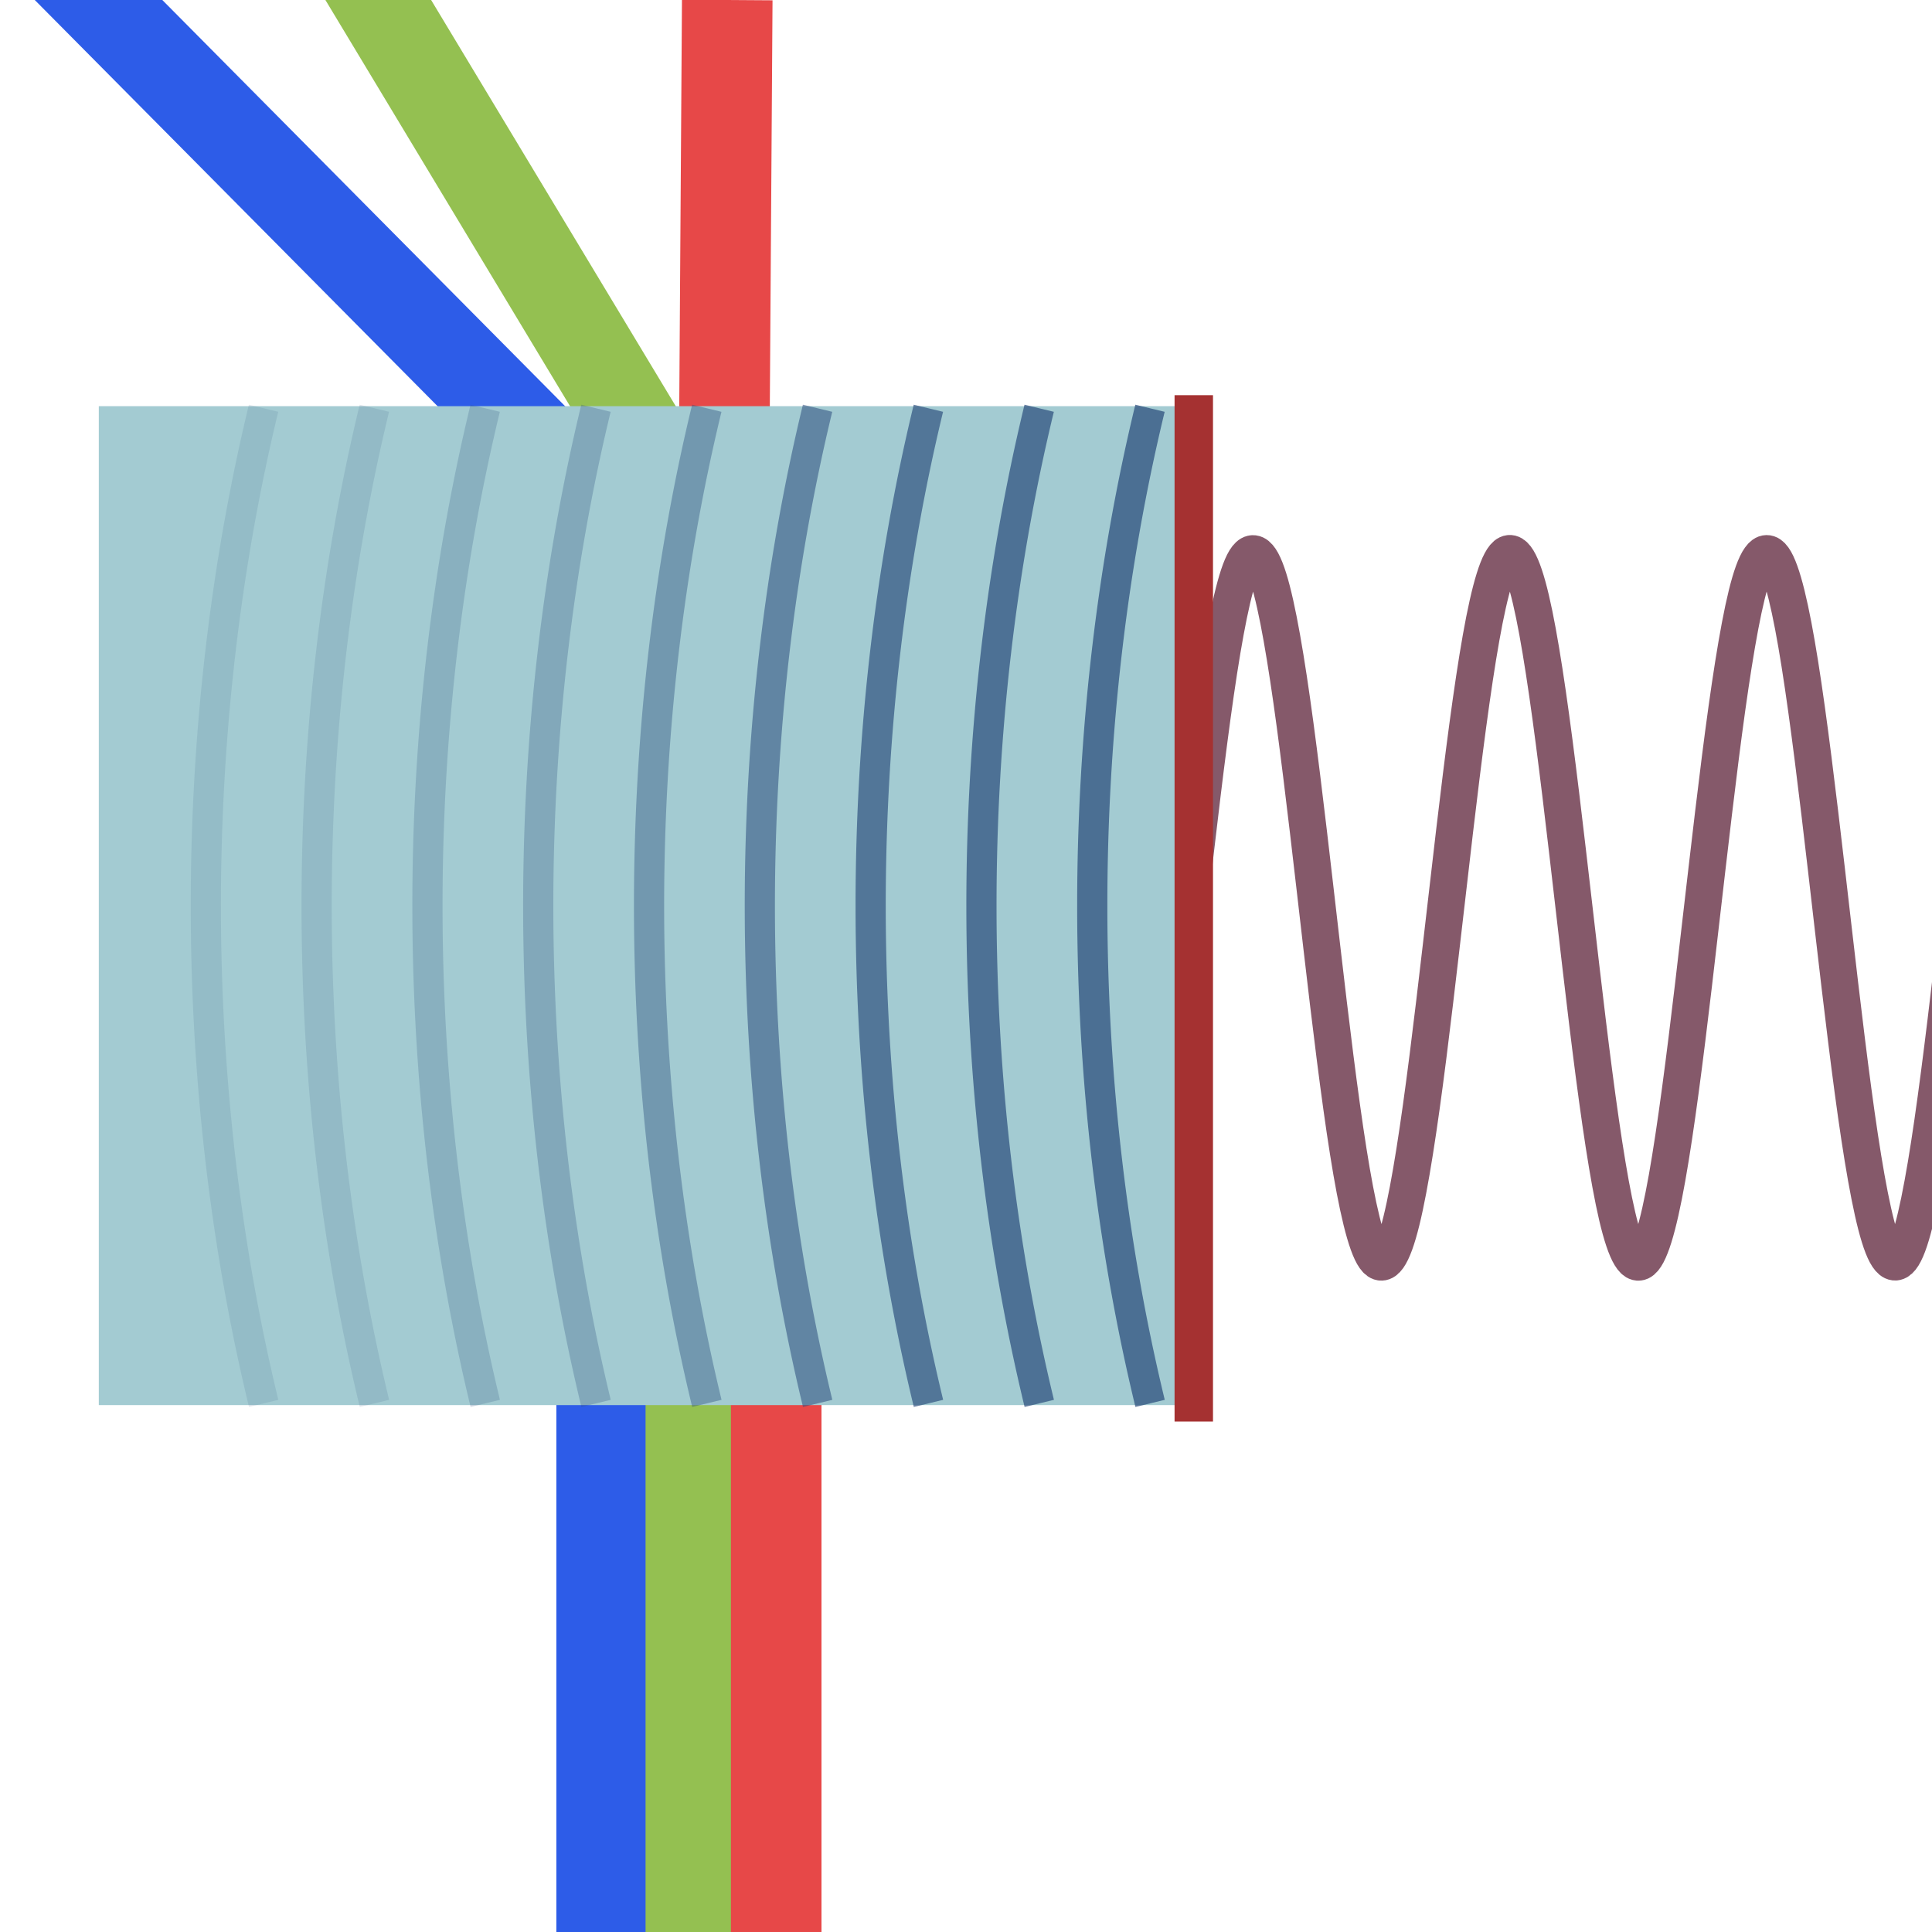 <?xml version="1.0" encoding="UTF-8" standalone="no"?>
<!-- Created with Inkscape (http://www.inkscape.org/) -->

<svg
   xmlns:dc="http://purl.org/dc/elements/1.1/"
   xmlns:cc="http://creativecommons.org/ns#"
   xmlns:rdf="http://www.w3.org/1999/02/22-rdf-syntax-ns#"
   xmlns:svg="http://www.w3.org/2000/svg"
   xmlns="http://www.w3.org/2000/svg"
   xmlns:sodipodi="http://sodipodi.sourceforge.net/DTD/sodipodi-0.dtd"
   xmlns:inkscape="http://www.inkscape.org/namespaces/inkscape"
   inkscape:version="0.48.2 r9819"
   version="1.1"
   id="svg4410"
   height="64px"
   width="64px"
   sodipodi:docname="aotf-ui.svg">
  <sodipodi:namedview
     id="base"
     pagecolor="#ffffff"
     bordercolor="#666666"
     borderopacity="1.0"
     inkscape:pageopacity="0.0"
     inkscape:pageshadow="2"
     inkscape:zoom="11"
     inkscape:cx="1.342065"
     inkscape:cy="34.739869"
     inkscape:current-layer="g5024"
     showgrid="true"
     inkscape:document-units="px"
     inkscape:grid-bbox="true"
     inkscape:window-width="1680"
     inkscape:window-height="1026"
     inkscape:window-x="0"
     inkscape:window-y="24"
     inkscape:window-maximized="1" />
  <defs
     id="defs4412">
    <linearGradient
       id="linearGradient5272">
      <stop
         id="stop5280"
         offset="0"
         style="stop-color:#1822a5;stop-opacity:0.862;" />
      <stop
         style="stop-color:#0c2752;stop-opacity:0.373;"
         offset="0.375"
         id="stop5286" />
      <stop
         style="stop-color:#083735;stop-opacity:0.247;"
         offset="0.75"
         id="stop5282" />
      <stop
         id="stop5284"
         offset="0.875"
         style="stop-color:#041b1a;stop-opacity:0.122;" />
      <stop
         style="stop-color:#000000;stop-opacity:0;"
         offset="1"
         id="stop5276" />
    </linearGradient>
  </defs>
  <g
     id="layer1"
     inkscape:label="Layer 1"
     inkscape:groupmode="layer">
    <path
       id="path5244"
       title="t sin(3*t)"
       d="m 39.383,30.074 c 0.293,-2.543 0.587,-5.079 0.88,-7.104 0.293,-2.025 0.587,-3.526 0.88,-4.207 0.293,-0.681 0.587,-0.535 0.88,0.406 0.293,0.941 0.587,2.674 0.88,4.853 0.293,2.179 0.587,4.793 0.88,7.321 0.293,2.529 0.587,4.957 0.88,6.804 0.293,1.847 0.587,3.099 0.88,3.512 0.293,0.412 0.587,-0.022 0.88,-1.213 0.293,-1.191 0.587,-3.135 0.88,-5.443 0.293,-2.308 0.587,-4.969 0.88,-7.453 0.293,-2.484 0.587,-4.776 0.88,-6.424 0.293,-1.647 0.587,-2.636 0.88,-2.775 0.293,-0.139 0.587,0.579 0.88,2.006 0.293,1.427 0.587,3.558 0.88,5.968 0.293,2.41 0.587,5.086 0.88,7.497 0.293,2.411 0.587,4.54 0.88,5.968 0.293,1.428 0.587,2.142 0.88,2.006 0.293,-0.137 0.587,-1.129 0.88,-2.775 0.293,-1.646 0.587,-3.94 0.88,-6.424 0.293,-2.484 0.587,-5.144 0.88,-7.453 0.293,-2.309 0.587,-4.25 0.88,-5.443 0.293,-1.192 0.587,-1.623 0.88,-1.213 0.293,0.411 0.587,1.666 0.88,3.512 0.293,1.846 0.587,4.275 0.88,6.804 0.293,2.528 0.587,5.142 0.88,7.321 0.293,2.18 0.587,3.911 0.88,4.853 0.293,0.942 0.587,1.086 0.88,0.406 0.293,-0.68 0.587,-2.183 0.88,-4.207 0.293,-2.024 0.587,-4.561 0.88,-7.104"
       style="opacity:0.724;fill:#000000;fill-opacity:0;stroke:#571b32;stroke-width:1.224;stroke-miterlimit:4;stroke-opacity:1;stroke-dasharray:none"
       inkscape:connector-curvature="0" />
    <path
       style="fill:none;stroke:#2d5ce8;stroke-width:3;stroke-linecap:butt;stroke-linejoin:miter;stroke-miterlimit:4;stroke-opacity:1;stroke-dasharray:none"
       d="m 19.93,46.129 0,19"
       id="path5292"
       inkscape:connector-curvature="0" />
    <path
       style="fill:none;stroke:#94c051;stroke-width:3;stroke-linecap:butt;stroke-linejoin:miter;stroke-miterlimit:4;stroke-opacity:1;stroke-dasharray:none"
       d="m 22.885,46.129 0,19.285"
       id="path5294"
       inkscape:connector-curvature="0" />
    <path
       style="fill:none;stroke:#e74848;stroke-width:3;stroke-linecap:butt;stroke-linejoin:miter;stroke-miterlimit:4;stroke-opacity:1;stroke-dasharray:none"
       d="m 25.713,46.129 0,19.22"
       id="path5296"
       inkscape:connector-curvature="0" />
    <path
       style="fill:none;stroke:#2d5ce8;stroke-width:3;stroke-linecap:butt;stroke-linejoin:miter;stroke-miterlimit:4;stroke-opacity:1;stroke-dasharray:none"
       d="M 18.5,15.364 1.525,-1.754"
       id="path5266"
       inkscape:connector-curvature="0"
       sodipodi:nodetypes="cc" />
    <path
       style="fill:none;stroke:#94c051;stroke-width:3;stroke-linecap:butt;stroke-linejoin:miter;stroke-miterlimit:4;stroke-opacity:1;stroke-dasharray:none"
       d="m 21.318,14.591 -9.636,-16"
       id="path5268"
       inkscape:connector-curvature="0"
       sodipodi:nodetypes="cc" />
    <path
       style="fill:none;stroke:#e74848;stroke-width:3;stroke-linecap:butt;stroke-linejoin:miter;stroke-opacity:1;stroke-miterlimit:4;stroke-dasharray:none"
       d="M 24,13.636 24.091,-6.7537471e-8"
       id="path5270"
       inkscape:connector-curvature="0" />
    <g
       id="g5024">
      <rect
         y="13.455"
         x="3.273"
         height="33.091"
         width="36"
         id="rect4418"
         style="fill:#a3cbd2;fill-opacity:1;stroke:none" />
      <rect
         y="13.091"
         x="38.909"
         height="34"
         width="1.273"
         id="rect4928"
         style="fill:#a53131;fill-opacity:1;stroke:none" />
      <path
         sodipodi:open="true"
         sodipodi:end="5.1082657"
         sodipodi:start="4.3161992"
         transform="matrix(0,-1,1,0,77.455,0.182)"
         d="m -46.307,-39.357 a 42.727,24.727 0 0 1 32.965,-0.003"
         sodipodi:ry="24.727272"
         sodipodi:rx="42.727272"
         sodipodi:cy="-16.545454"
         sodipodi:cx="-29.818182"
         id="path4932"
         style="fill:none;stroke:#264878;stroke-opacity:0.703"
         sodipodi:type="arc" />
      <path
         sodipodi:type="arc"
         style="fill:none;stroke:#264878;stroke-opacity:0.676"
         id="path4934"
         sodipodi:cx="-29.818182"
         sodipodi:cy="-16.545454"
         sodipodi:rx="42.727272"
         sodipodi:ry="24.727272"
         d="m -46.307,-39.357 a 42.727,24.727 0 0 1 32.965,-0.003"
         transform="matrix(0,-1,1,0,73.784,0.182)"
         sodipodi:start="4.3161992"
         sodipodi:end="5.1082657"
         sodipodi:open="true" />
      <path
         sodipodi:open="true"
         sodipodi:end="5.1082657"
         sodipodi:start="4.3161992"
         transform="matrix(0,-1,1,0,70.114,0.182)"
         d="m -46.307,-39.357 a 42.727,24.727 0 0 1 32.965,-0.003"
         sodipodi:ry="24.727272"
         sodipodi:rx="42.727272"
         sodipodi:cy="-16.545454"
         sodipodi:cx="-29.818182"
         id="path4936"
         style="fill:none;stroke:#264878;stroke-opacity:0.648"
         sodipodi:type="arc" />
      <path
         sodipodi:type="arc"
         style="fill:none;stroke:#264878;stroke-opacity:0.525"
         id="path4938"
         sodipodi:cx="-29.818182"
         sodipodi:cy="-16.545454"
         sodipodi:rx="42.727272"
         sodipodi:ry="24.727272"
         d="m -46.307,-39.357 a 42.727,24.727 0 0 1 32.965,-0.003"
         transform="matrix(0,-1,1,0,66.443,0.182)"
         sodipodi:start="4.3161992"
         sodipodi:end="5.1082657"
         sodipodi:open="true" />
      <path
         sodipodi:open="true"
         sodipodi:end="5.1082657"
         sodipodi:start="4.3161992"
         transform="matrix(0,-1,1,0,62.773,0.182)"
         d="m -46.307,-39.357 a 42.727,24.727 0 0 1 32.965,-0.003"
         sodipodi:ry="24.727272"
         sodipodi:rx="42.727272"
         sodipodi:cy="-16.545454"
         sodipodi:cx="-29.818182"
         id="path4940"
         style="fill:none;stroke:#264878;stroke-opacity:0.384"
         sodipodi:type="arc" />
      <path
         sodipodi:type="arc"
         style="fill:none;stroke:#264878;stroke-opacity:0.269"
         id="path4942"
         sodipodi:cx="-29.818182"
         sodipodi:cy="-16.545454"
         sodipodi:rx="42.727272"
         sodipodi:ry="24.727272"
         d="m -46.307,-39.357 a 42.727,24.727 0 0 1 32.965,-0.003"
         transform="matrix(0,-1,1,0,59.102,0.182)"
         sodipodi:start="4.3161992"
         sodipodi:end="5.1082657"
         sodipodi:open="true" />
      <path
         sodipodi:open="true"
         sodipodi:end="5.1082657"
         sodipodi:start="4.3161992"
         transform="matrix(0,-1,1,0,55.432,0.182)"
         d="m -46.307,-39.357 a 42.727,24.727 0 0 1 32.965,-0.003"
         sodipodi:ry="24.727272"
         sodipodi:rx="42.727272"
         sodipodi:cy="-16.545454"
         sodipodi:cx="-29.818182"
         id="path4944"
         style="fill:none;stroke:#264878;stroke-opacity:0.21"
         sodipodi:type="arc" />
      <path
         sodipodi:type="arc"
         style="fill:none;stroke:#264878;stroke-opacity:0.132"
         id="path4946"
         sodipodi:cx="-29.818182"
         sodipodi:cy="-16.545454"
         sodipodi:rx="42.727272"
         sodipodi:ry="24.727272"
         d="m -46.307,-39.357 a 42.727,24.727 0 0 1 32.965,-0.003"
         transform="matrix(0,-1,1,0,51.761,0.182)"
         sodipodi:start="4.3161992"
         sodipodi:end="5.1082657"
         sodipodi:open="true" />
      <path
         sodipodi:open="true"
         sodipodi:end="5.1082657"
         sodipodi:start="4.3161992"
         transform="matrix(0,-1,1,0,48.091,0.182)"
         d="m -46.307,-39.357 a 42.727,24.727 0 0 1 32.965,-0.003"
         sodipodi:ry="24.727272"
         sodipodi:rx="42.727272"
         sodipodi:cy="-16.545454"
         sodipodi:cx="-29.818182"
         id="path4948"
         style="fill:none;stroke:#264878;stroke-opacity:0.114"
         sodipodi:type="arc" />
    </g>
  </g>
</svg>
